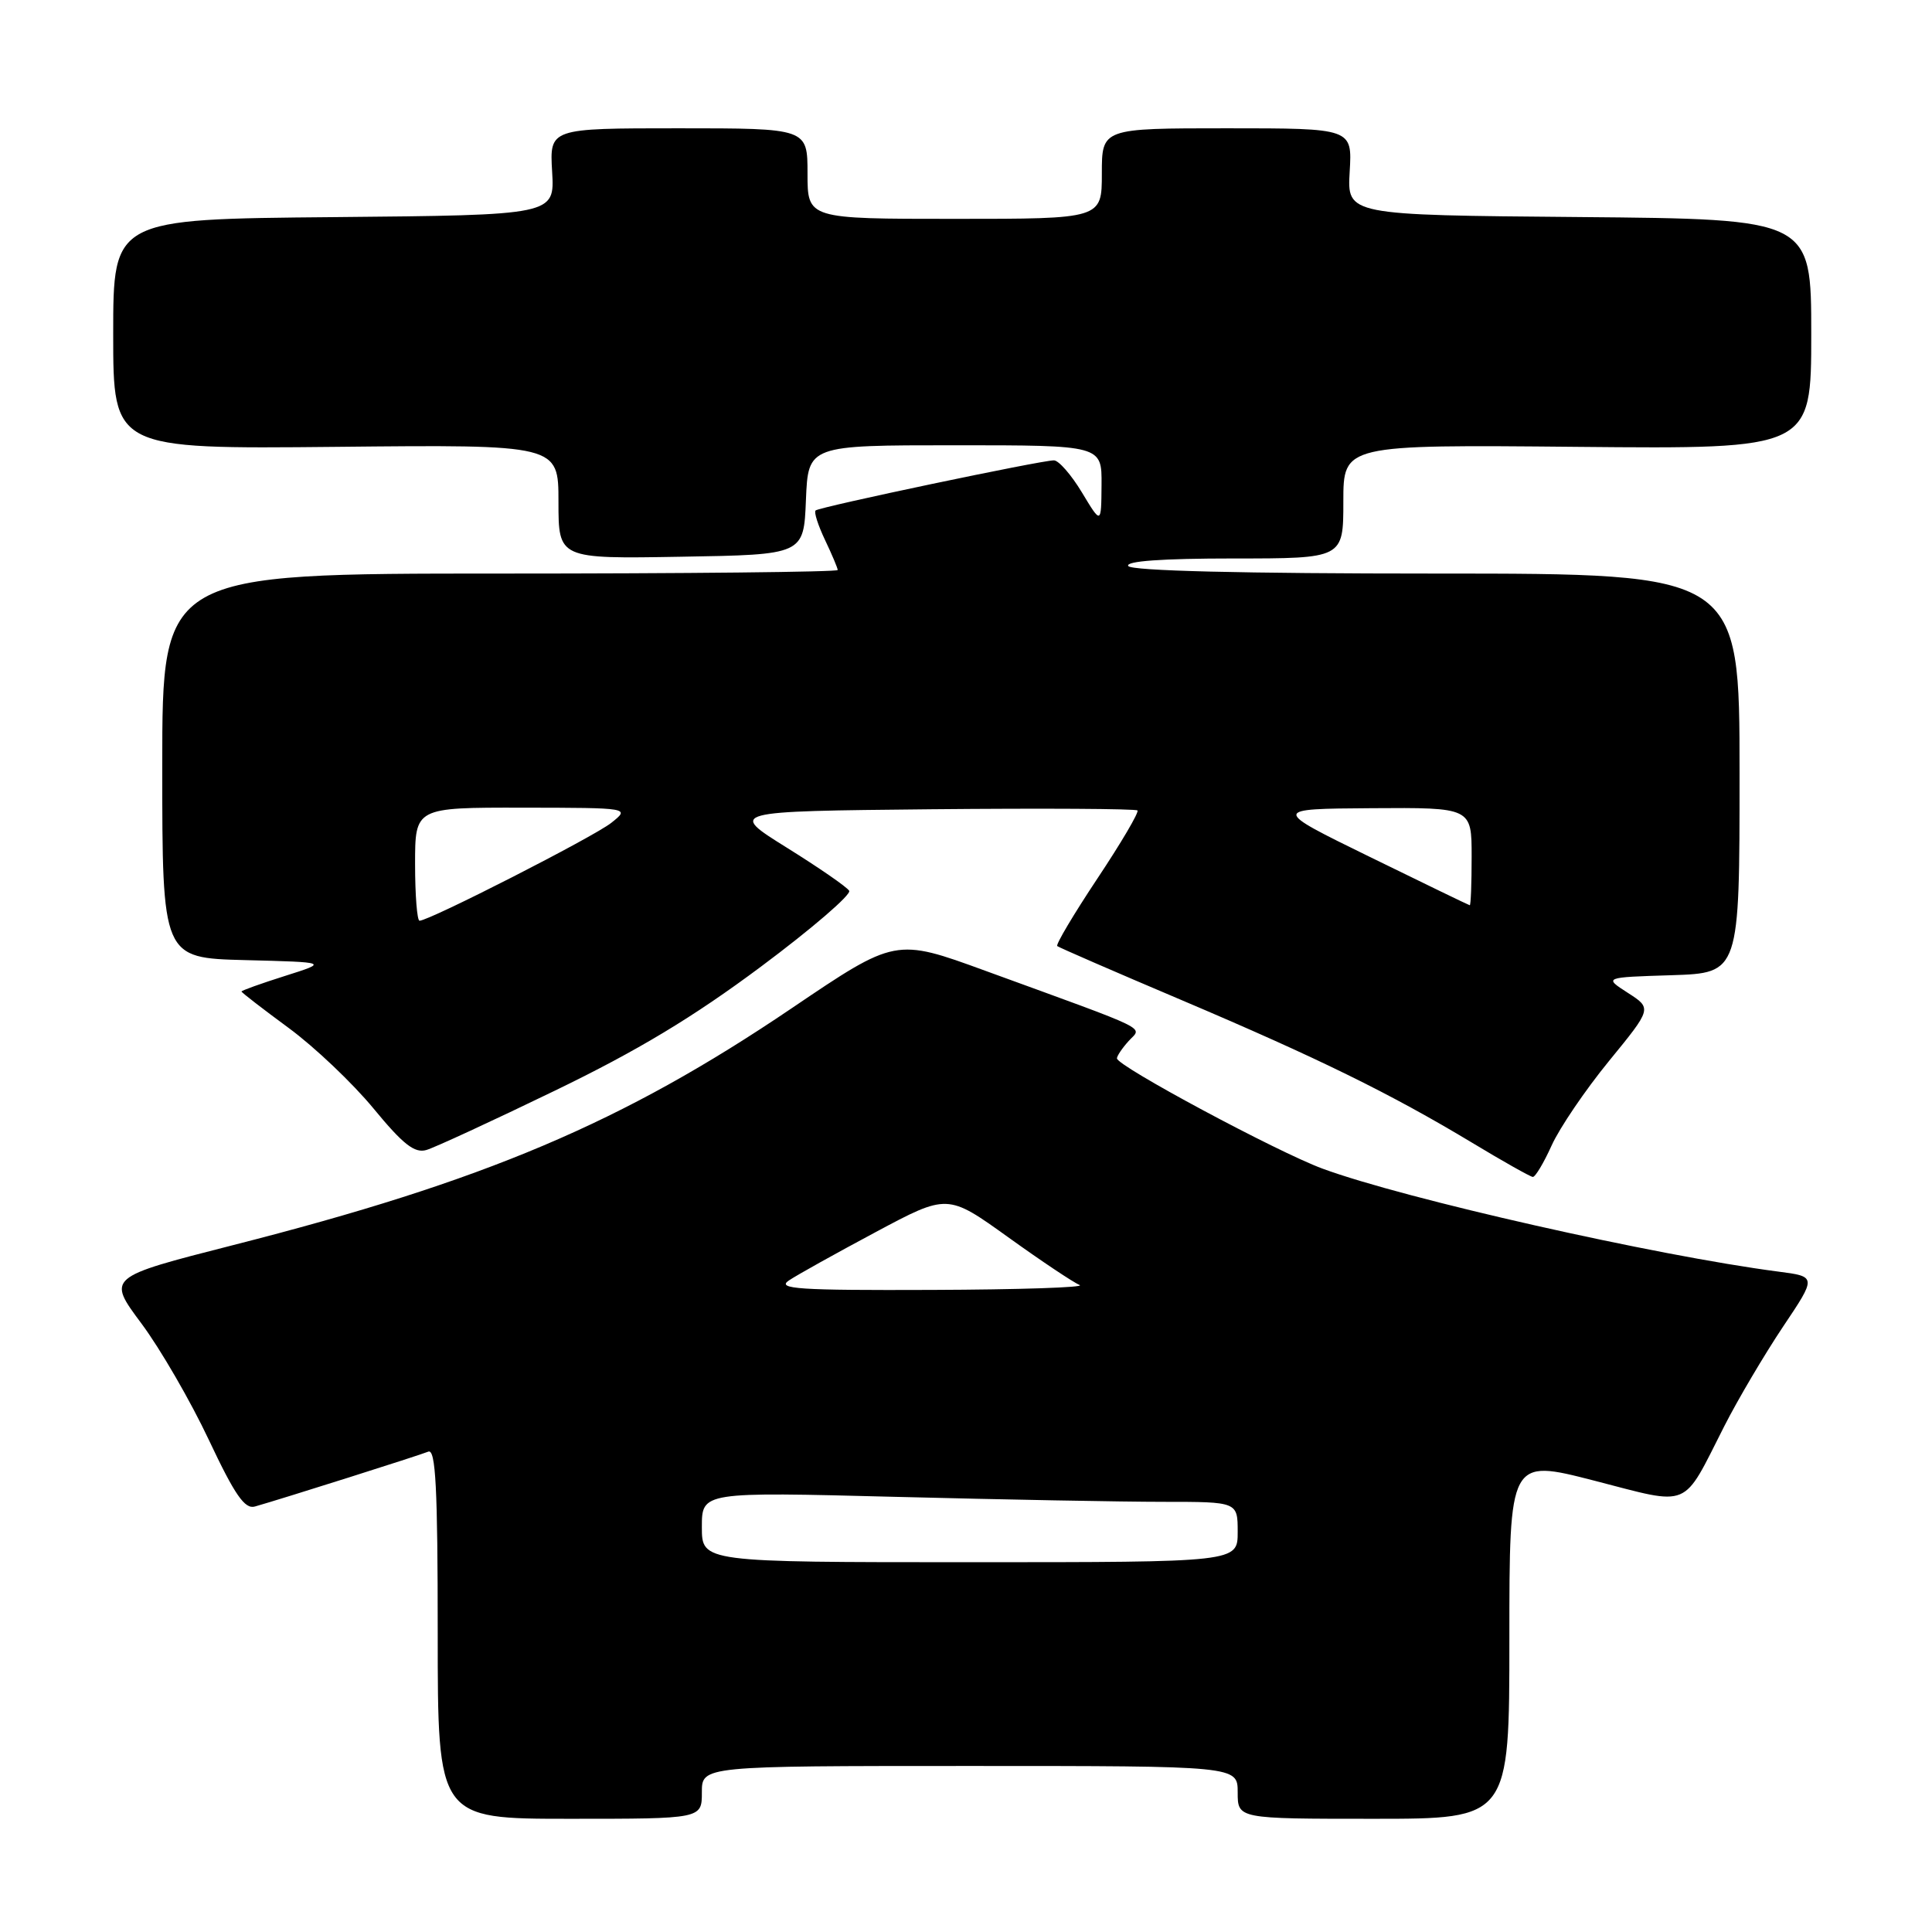 <?xml version="1.0" encoding="UTF-8" standalone="no"?>
<!DOCTYPE svg PUBLIC "-//W3C//DTD SVG 1.1//EN" "http://www.w3.org/Graphics/SVG/1.1/DTD/svg11.dtd" >
<svg xmlns="http://www.w3.org/2000/svg" xmlns:xlink="http://www.w3.org/1999/xlink" version="1.1" viewBox="0 0 256 256">
 <g >
 <path fill="currentColor"
d=" M 93.00 237.50 C 93.00 234.00 93.00 234.00 128.50 234.00 C 164.00 234.00 164.00 234.00 164.00 237.50 C 164.00 241.00 164.00 241.00 182.00 241.00 C 200.00 241.00 200.00 241.00 200.00 217.15 C 200.00 193.30 200.00 193.30 211.23 196.19 C 224.19 199.53 222.83 200.09 228.47 188.99 C 230.29 185.41 233.80 179.48 236.25 175.81 C 240.72 169.15 240.72 169.15 235.61 168.49 C 219.43 166.38 186.12 158.86 175.24 154.85 C 169.23 152.63 148.00 141.25 148.00 140.24 C 148.00 139.92 148.70 138.88 149.56 137.93 C 151.32 135.99 153.02 136.82 130.58 128.64 C 118.66 124.29 118.66 124.29 104.90 133.60 C 82.50 148.76 64.26 156.49 30.79 165.01 C 14.18 169.25 14.18 169.25 18.74 175.37 C 21.25 178.74 25.27 185.69 27.68 190.81 C 31.12 198.11 32.44 200.01 33.78 199.62 C 37.51 198.56 55.57 192.84 56.75 192.35 C 57.73 191.95 58.00 197.14 58.00 216.42 C 58.00 241.00 58.00 241.00 75.50 241.00 C 93.00 241.00 93.00 241.00 93.00 237.50 Z  M 205.60 151.78 C 206.64 149.47 210.06 144.43 213.20 140.59 C 218.90 133.62 218.90 133.62 215.70 131.56 C 212.50 129.50 212.50 129.50 221.50 129.22 C 230.50 128.93 230.50 128.93 230.50 102.47 C 230.50 76.00 230.50 76.00 190.31 76.00 C 164.59 76.00 149.90 75.64 149.50 75.00 C 149.10 74.35 153.99 74.00 163.44 74.00 C 178.00 74.00 178.00 74.00 178.00 66.46 C 178.00 58.92 178.00 58.92 209.00 59.21 C 240.00 59.50 240.00 59.50 240.00 44.26 C 240.00 29.03 240.00 29.03 209.25 28.76 C 178.50 28.50 178.50 28.50 178.84 22.75 C 179.18 17.00 179.18 17.00 162.59 17.00 C 146.00 17.00 146.00 17.00 146.00 23.00 C 146.00 29.00 146.00 29.00 126.50 29.00 C 107.00 29.00 107.00 29.00 107.00 23.00 C 107.00 17.00 107.00 17.00 89.91 17.00 C 72.82 17.00 72.82 17.00 73.16 22.75 C 73.50 28.50 73.50 28.50 44.25 28.77 C 15.00 29.03 15.00 29.03 15.00 44.27 C 15.00 59.50 15.00 59.50 44.50 59.21 C 74.00 58.91 74.00 58.91 74.00 66.48 C 74.00 74.05 74.00 74.05 90.25 73.77 C 106.50 73.50 106.50 73.50 106.79 66.25 C 107.09 59.00 107.09 59.00 126.54 59.00 C 146.00 59.00 146.00 59.00 145.96 64.25 C 145.92 69.50 145.92 69.50 143.36 65.25 C 141.95 62.91 140.28 61.00 139.65 61.00 C 137.98 60.99 108.58 67.17 108.07 67.64 C 107.83 67.85 108.40 69.61 109.32 71.55 C 110.24 73.48 111.00 75.28 111.00 75.53 C 111.00 75.79 90.86 76.00 66.25 76.00 C 21.50 76.00 21.50 76.00 21.50 101.47 C 21.50 126.94 21.50 126.94 32.50 127.22 C 43.50 127.50 43.50 127.50 37.75 129.32 C 34.59 130.32 32.00 131.25 32.00 131.38 C 32.00 131.51 34.81 133.68 38.25 136.21 C 41.69 138.74 46.75 143.55 49.50 146.89 C 53.41 151.64 54.94 152.84 56.50 152.38 C 57.60 152.06 65.26 148.52 73.52 144.52 C 84.48 139.22 91.85 134.78 100.81 128.10 C 107.56 123.07 112.83 118.53 112.52 118.03 C 112.21 117.52 108.48 114.95 104.24 112.31 C 96.53 107.50 96.53 107.50 123.41 107.23 C 138.20 107.09 150.49 107.16 150.72 107.39 C 150.95 107.62 148.56 111.68 145.41 116.41 C 142.26 121.15 139.87 125.17 140.09 125.36 C 140.32 125.55 147.70 128.76 156.50 132.49 C 174.70 140.22 184.24 144.91 195.00 151.38 C 199.12 153.87 202.77 155.92 203.10 155.95 C 203.43 155.98 204.55 154.10 205.60 151.78 Z  M 93.00 202.34 C 93.00 197.68 93.00 197.68 118.66 198.34 C 132.78 198.70 148.75 199.00 154.16 199.00 C 164.00 199.00 164.00 199.00 164.00 203.00 C 164.00 207.00 164.00 207.00 128.50 207.00 C 93.00 207.00 93.00 207.00 93.00 202.34 Z  M 104.53 169.67 C 105.61 168.94 110.79 166.06 116.03 163.26 C 125.55 158.17 125.55 158.17 133.59 163.94 C 138.00 167.11 142.27 169.96 143.06 170.27 C 143.85 170.59 135.06 170.88 123.53 170.92 C 105.80 170.99 102.86 170.79 104.53 169.67 Z  M 55.00 114.50 C 55.00 107.00 55.00 107.00 69.25 107.02 C 83.50 107.04 83.50 107.04 81.00 109.03 C 78.66 110.89 56.89 122.00 55.59 122.00 C 55.27 122.00 55.00 118.62 55.00 114.50 Z  M 181.50 113.54 C 168.50 107.18 168.50 107.18 181.75 107.09 C 195.00 107.00 195.00 107.00 195.00 113.50 C 195.00 117.08 194.89 119.98 194.75 119.95 C 194.61 119.93 188.65 117.04 181.50 113.54 Z "/>
</g>
</svg>